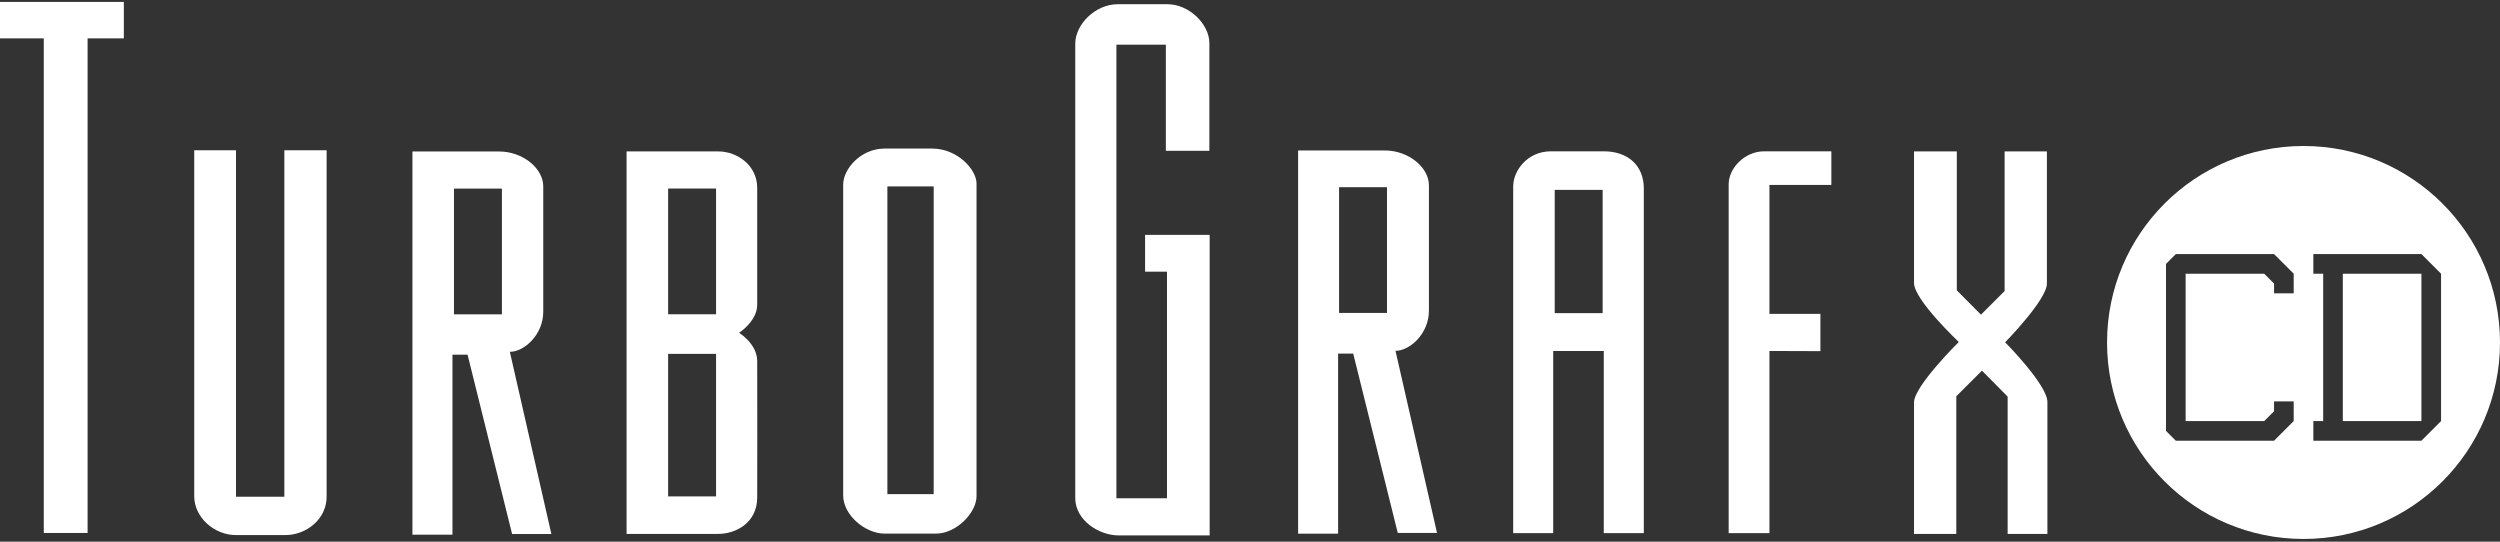 <?xml version="1.0" encoding="UTF-8" standalone="no"?><!DOCTYPE svg PUBLIC "-//W3C//DTD SVG 1.1//EN" "http://www.w3.org/Graphics/SVG/1.1/DTD/svg11.dtd"><svg width="100%" height="100%" viewBox="0 0 600 130" version="1.1" xmlns="http://www.w3.org/2000/svg" xmlns:xlink="http://www.w3.org/1999/xlink" xml:space="preserve" xmlns:serif="http://www.serif.com/" style="fill-rule:evenodd;clip-rule:evenodd;stroke-linejoin:round;stroke-miterlimit:2;"><rect x="0" y="0" width="600" height="130" fill="#333333" stroke="none"/><g id="nec_turbografxcd"><path d="M-0,0.461l29.719,0l0,8.747l-8.698,-0l-0,118.704l-10.513,-0l0,-118.704l-10.508,-0l-0,-8.747Z" style="fill:#fff;fill-rule:nonzero;"/><path d="M56.641,119.224l11.601,-0l-0,-83.166l10.146,-0l-0,83.166c-0,5.381 -4.892,9.195 -9.906,9.195l-11.841,-0c-5.299,-0 -10.027,-4.313 -10.027,-9.304l0,-83.057l10.027,-0l0,83.166Z" style="fill:#fff;fill-rule:nonzero;"/><path d="M274.822,56.37l15.497,0l-0,72.131l-21.836,0c-4.669,0 -10.42,-3.574 -10.42,-8.996l-0,-109.035c-0,-4.58 4.799,-9.458 10.19,-9.458l11.916,-0c5.285,-0 10.081,4.833 10.081,9.351l-0,25.831l-10.444,0l0,-25.471l-11.867,0l-0,108.863l12.141,-0l0,-54.388l-5.258,-0l0,-8.828Z" style="fill:#fff;fill-rule:nonzero;"/><path d="M424.663,84.233l-0,43.72l-9.784,-0l0,-83.735c0,-3.782 3.76,-7.903 8.517,-7.903l16.129,-0l-0,8.071l-14.862,-0l-0,30.937l12.234,-0l0,8.951l-12.234,-0.041Z" style="fill:#fff;fill-rule:nonzero;"/><path d="M459.366,36.338l10.269,0l-0,33.35l5.798,5.831l5.676,-5.669l0,-33.512l10.145,0l0,31.731c0,3.875 -10.022,14.082 -10.022,14.082c-0,0 10.145,10.202 10.145,14.336l0,31.65l-9.543,0l0,-32.95l-6.162,-6.231l-6.16,6.149l-0,33.033l-10.146,0l-0,-31.574c-0,-3.882 10.747,-14.493 10.747,-14.493c-0,-0 -10.747,-10.095 -10.747,-14.162l-0,-31.571Z" style="fill:#fff;fill-rule:nonzero;"/><path d="M122.361,84.439c3.442,0 8.02,-4.114 8.02,-9.622l-0,-30.096c-0,-4.331 -4.94,-8.363 -10.557,-8.363l-20.84,0l0,91.963l9.606,0l-0,-43.205l3.624,-0l10.691,43.042l9.423,0l-9.967,-43.719Zm-1.901,-8.992l-11.509,-0l0,-30.179l11.509,0l-0,30.179Z" style="fill:#fff;fill-rule:nonzero;"/><path d="M334.918,84.199c3.444,0 8.023,-4.122 8.023,-9.625l0,-30.096c0,-4.33 -4.942,-8.366 -10.557,-8.366l-20.838,-0l-0,91.969l9.598,-0l-0,-43.212l3.628,0l10.693,43.042l9.42,-0l-9.967,-43.712Zm-2.041,-9.095l-11.5,-0l-0,-30.178l11.5,0l0,30.178Z" style="fill:#fff;fill-rule:nonzero;"/><path d="M181.729,86.608c-0.044,-4.121 -4.347,-6.729 -4.347,-6.729c0,0 4.347,-2.813 4.347,-6.724l0,-28.074c0,-5.299 -4.665,-8.746 -9.42,-8.746l-21.928,-0l0,91.803l21.928,0c4.44,0 9.42,-2.773 9.42,-8.743c0,0 0.049,-28.671 0,-32.787Zm-9.875,32.534l-11.505,0l-0,-34.217l11.505,0l-0,34.217Zm-0,-43.716l-11.505,-0l-0,-30.178l11.505,0l-0,30.178Z" style="fill:#fff;fill-rule:nonzero;"/><path d="M223.724,35.656l-11.416,0c-5.755,0 -9.945,4.92 -9.945,8.661l0,74.556c0,4.82 5.368,9.189 9.9,9.189l12.412,-0c4.847,-0 9.695,-5.005 9.695,-8.996l-0,-75.002c-0,-3.361 -4.578,-8.408 -10.646,-8.408Zm0.362,82.931l-11.115,-0l0,-73.849l11.115,0l-0,73.849Z" style="fill:#fff;fill-rule:nonzero;"/><path d="M384.907,36.314l-12.677,-0c-5.711,-0 -9.064,4.706 -9.064,8.407l-0,83.232l9.604,-0l0,-43.72l12.138,0l0,43.72l9.606,-0l-0,-82.729c-0.001,-5.491 -3.801,-8.91 -9.607,-8.91Zm-0.274,38.841l-11.501,-0l0,-29.591l11.501,-0l0,29.591Z" style="fill:#fff;fill-rule:nonzero;"/><path d="M552.847,35.04c-26.044,0 -47.154,21.112 -47.154,47.155c-0,26.043 21.111,47.154 47.154,47.154c26.042,-0 47.153,-21.112 47.153,-47.154c-0,-26.042 -21.111,-47.155 -47.153,-47.155Zm-2.359,35.367l-4.716,-0l0,-2.36l-2.357,-2.356l-18.863,-0l0,35.364l18.863,0l2.357,-2.356l0,-2.359l4.716,0l0,4.715l-4.716,4.717l-23.576,0l-2.359,-2.358l0,-40.081l2.359,-2.358l23.576,-0l4.716,4.717l0,4.715Zm35.366,30.648l-4.715,4.717l-25.936,0l0,-4.717l2.36,0l-0,-35.364l-2.36,-0l0,-4.717l25.936,-0l4.715,4.717l-0,35.364Zm-23.577,0l18.862,0l0,-35.364l-18.862,-0l0,35.364Z" style="fill:#fff;fill-rule:nonzero;"/></g></svg>
